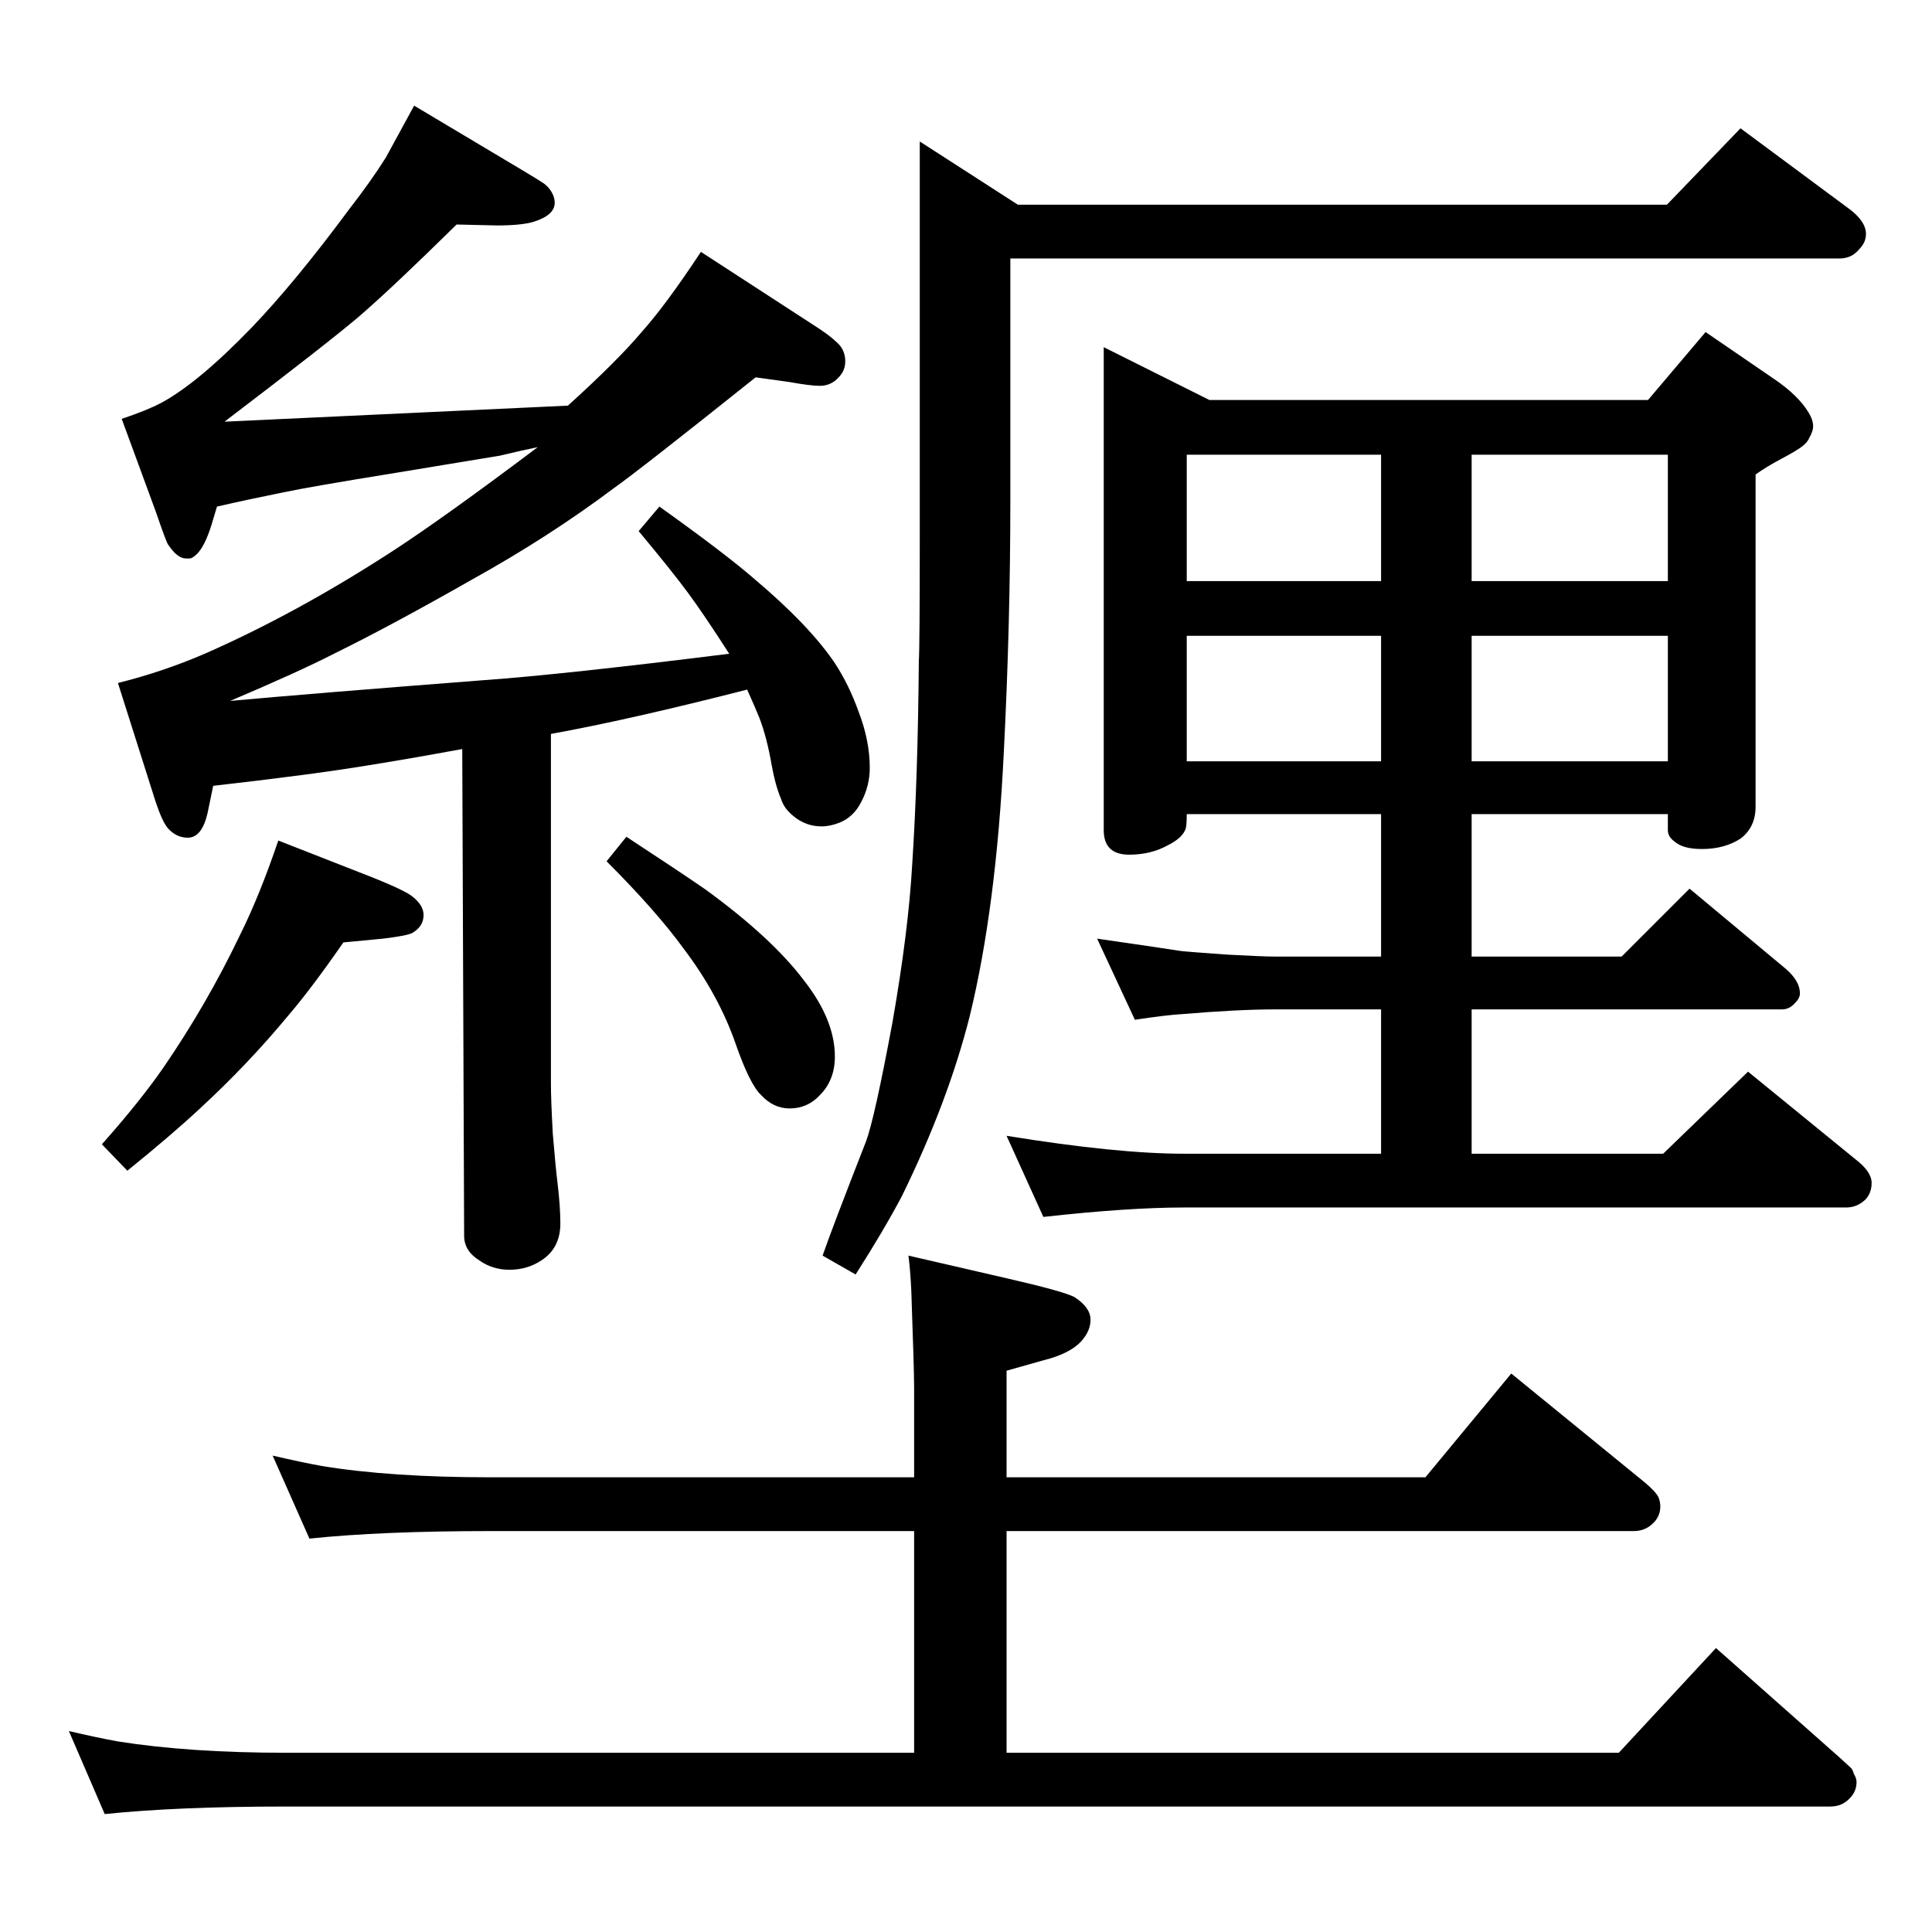 <?xml version="1.0" standalone="no"?>
<!DOCTYPE svg PUBLIC "-//W3C//DTD SVG 1.1//EN" "http://www.w3.org/Graphics/SVG/1.1/DTD/svg11.dtd" >
<svg xmlns="http://www.w3.org/2000/svg" xmlns:xlink="http://www.w3.org/1999/xlink" version="1.1" viewBox="0 -339 2048 2048">
  <g transform="matrix(1 0 0 -1 0 1709)">
   <path fill="currentColor"
d="M584 1270v-371q0 -17 2 -53q3 -36 5 -52q3 -25 3 -43q0 -26 -20 -39q-15 -10 -34 -10q-18 0 -32 10q-16 10 -16 26l-2 516q-60 -11 -98 -17q-60 -10 -166 -22l-6 -29q-6 -26 -21 -26q-12 0 -21 10q-6 7 -13 28l-40 126q48 12 92 31q98 43 201 110q55 36 152 109
q-15 -3 -40 -9l-109 -18q-93 -15 -121 -21q-35 -7 -70 -15l-6 -20q-7 -22 -15 -30q-5 -5 -8 -5h-4q-9 0 -19 15q-2 3 -13 35l-36 98q27 9 42 17q39 21 96 80q46 48 103 125q24 31 39 55q11 20 30 55l114 -68q20 -12 23.5 -14.5t6.5 -6.5q5 -7 5 -14q0 -13 -22 -20
q-13 -4 -39 -4l-43 1q-68 -67 -104 -98q-33 -28 -142 -111l364 17q53 48 79 79q25 28 62 84l117 -76q19 -12 26 -19q10 -8 10 -21q0 -10 -7 -17q-8 -9 -20 -9q-10 0 -32 4l-36 5q-124 -99 -151 -118q-68 -51 -149 -96q-86 -49 -147 -79q-37 -19 -110 -50q88 8 269 22
q84 6 260 28q-27 42 -44 65t-52 65l22 26q70 -50 101 -77q58 -49 85 -89q15 -23 25 -51q12 -31 12 -60q0 -19 -9 -36q-8 -16 -23 -22q-10 -4 -19 -4q-17 0 -30 11q-10 8 -13 18q-6 14 -10 36q-5 29 -13 50q-4 10 -13 30q-125 -32 -208 -47zM1464 978h-113q-38 0 -98 -5
q-17 -1 -50 -6l-40 86q76 -11 88 -13q8 -1 51 -4q37 -2 49 -2h113v151h-206q0 -11 -1 -15q-3 -10 -19 -18q-18 -10 -41 -10q-27 0 -27 26v512l112 -56h465l61 72l73 -50q25 -17 36 -35q5 -8 5 -15q0 -5 -4 -12q-2 -5 -8 -9.5t-21 -12.5q-17 -9 -28 -17v-352q0 -22 -16 -34
q-17 -11 -41 -11q-20 0 -29 8q-7 5 -7 12v17h-208v-151h159l72 72l102 -85q15 -13 15 -26q0 -5 -5 -10q-6 -7 -14 -7h-329v-153h203l90 87l114 -93q17 -13 17 -25q0 -10 -6 -17q-9 -9 -21 -9h-702q-59 0 -149 -10l-39 86q117 -19 188 -19h209v153zM1464 1241v133h-206v-133
h206zM1464 1432v134h-206v-134h206zM1560 1566v-134h208v134h-208zM1560 1374v-133h208v133h-208zM1767 1831l78 81l116 -86q17 -13 17 -26q0 -9 -7 -16q-8 -10 -21 -10h-879v-256q0 -133 -7 -269q-8 -163 -36 -278q-23 -91 -72 -191q-19 -36 -49 -83l-35 20q10 29 46 121
q9 24 28 126q17 97 21 168q6 92 7 215q1 16 1 131v420l104 -67h688zM1067 482h444l91 110l141 -115q12 -10 15 -16q2 -5 2 -10q0 -9 -6 -16q-9 -10 -22 -10h-665v-235h649l103 111l131 -116q10 -9 12 -11t3 -6q3 -5 3 -9q0 -10 -7 -17q-8 -9 -21 -9h-1637q-115 0 -192 -8
l-38 88q30 -7 52 -11q76 -12 178 -12h666v235h-449q-116 0 -192 -8l-39 88q30 -7 52 -11q73 -12 179 -12h449v95q0 18 -3 103q-1 21 -3 37l104 -24q61 -14 72 -20q17 -11 17 -24q0 -12 -10 -23q-12 -13 -40 -20l-39 -11v-113zM664 1161q55 -36 84 -56q70 -51 104 -96
q33 -42 33 -81q0 -25 -16 -41q-13 -14 -32 -14q-17 0 -30 14q-12 11 -27 54q-18 52 -55 101q-29 40 -82 93zM295 1157l97 -38q38 -15 46 -22q11 -9 11 -19q0 -12 -12 -19q-6 -3 -31 -6l-42 -4q-34 -49 -58 -77q-43 -52 -94 -99q-30 -28 -77 -66l-27 28q40 45 65 81
q46 67 81 140q21 42 41 101z" />
  </g>

</svg>
